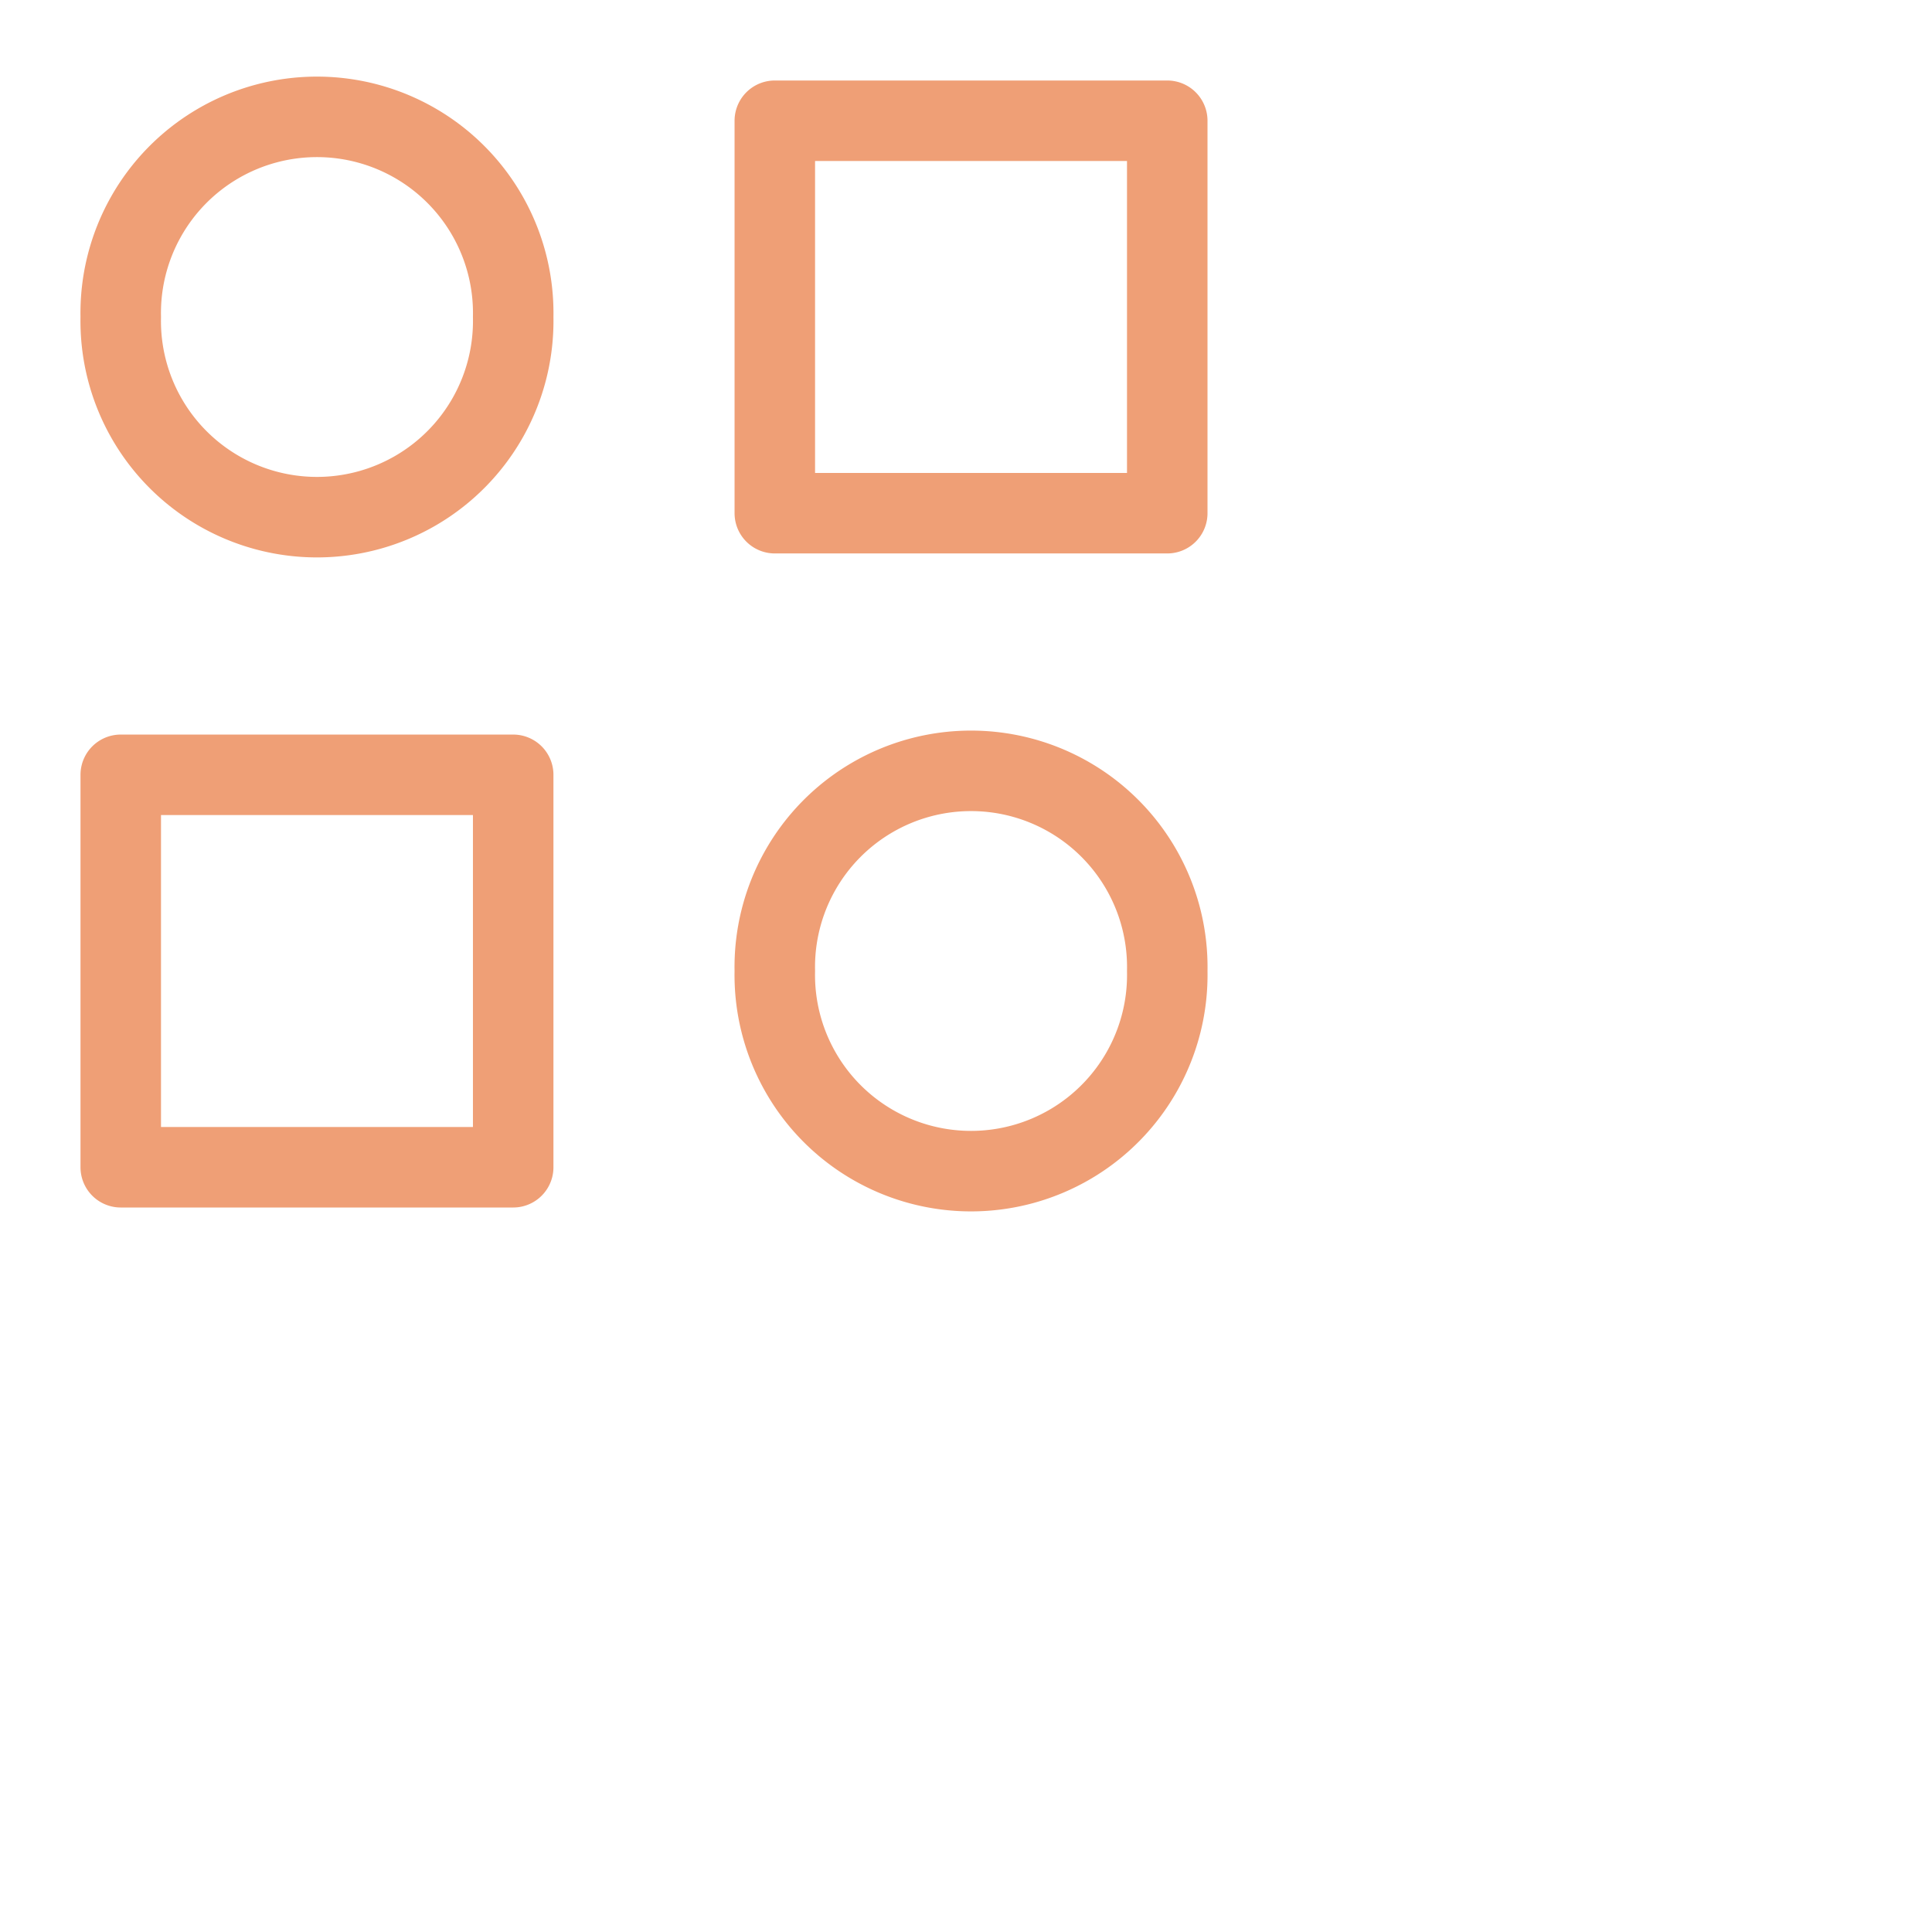 <svg viewBox="0 0 24 24" xmlns="http://www.w3.org/2000/svg"> <path fill="none" stroke="#ef9f76" stroke-linecap="round" stroke-linejoin="round" d="M 9.625,1.5 H 14.5 V 6.375 H 9.625 Z M 1.5,9.625 H 6.375 V 14.5 H 1.5 Z m 8.125,2.437 a 2.438,2.437 0 1 0 4.875,0 2.438,2.437 0 1 0 -4.875,0 M 1.5,3.938 a 2.438,2.437 0 1 0 4.875,0 2.438,2.437 0 1 0 -4.875,0" />
</svg>
